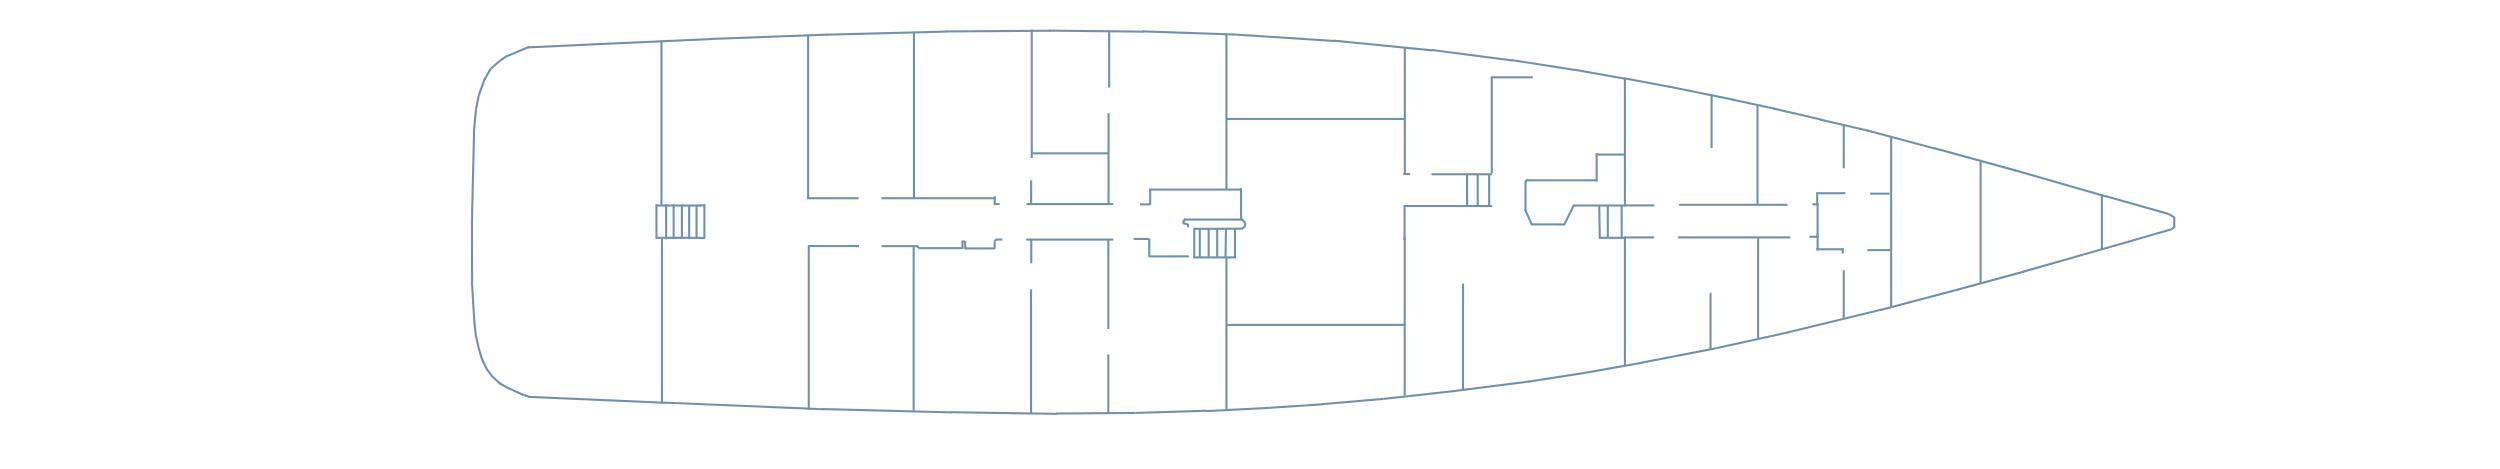 <svg version="1.2" xmlns="http://www.w3.org/2000/svg" viewBox="0 510 2400 450">
	<path id="Forma 1" style="fill: #6d92ab" d="m507.7 553.9l0.8 1.9-21.1 8.9-0.8-1.8z"/>
	<path id="Forma 2" style="fill: #6d92ab" d="m487 562.3l1.1 1.7-7.6 5.1-1.1-1.7z"/>
	<path id="Forma 3" style="fill: #6d92ab" d="m479.3 567.5l1.3 1.5-9 7.9-1.3-1.5z"/>
	<path id="Forma 4" style="fill: #6d92ab" d="m470.1 575.7l1.7 1-6.2 10.8-1.7-1z"/>
	<path id="Forma 5" style="fill: #6d92ab" d="m464.2 585.9l1.9 0.6-5.4 15.1-1.9-0.7z"/>
	<path id="Forma 6" style="fill: #6d92ab" d="m458.7 601.1l2 0.4-2.9 14.1-1.9-0.4z"/>
	<path id="Forma 7" style="fill: #6d92ab" d="m455.9 615.3l2 0.2-2 21.6-2-0.2z"/>
	<path id="Forma 8" style="fill: #6d92ab" d="m454.1 636.3h2l-1.8 75.4h-2z"/>
	<path id="Forma 9" style="fill: #6d92ab" d="m452.3 711h2l-0.1 12.5h-2z"/>
	<path id="Forma 10" style="fill: #6d92ab" d="m452.1 722.8h2l0.1 58.1h-2z"/>
	<path id="Forma 11" style="fill: #6d92ab" d="m452 779.9l2-0.1 1.3 21.2-2 0.1z"/>
	<path id="Forma 12" style="fill: #6d92ab" d="m453.2 800.4l2-0.1 1.3 20.3-2 0.2z"/>
	<path id="Forma 13" style="fill: #6d92ab" d="m454.5 820.1l2-0.2 1.4 13.2-2 0.2z"/>
	<path id="Forma 14" style="fill: #6d92ab" d="m456 832.9l2-0.5 2.9 13.4-1.9 0.5z"/>
	<path id="Forma 15" style="fill: #6d92ab" d="m458.9 845.6l1.9-0.6 3.2 10.4-2 0.6z"/>
	<path id="Forma 16" style="fill: #6d92ab" d="m461.9 855.5l1.8-0.9 5 10.2-1.8 0.9z"/>
	<path id="Forma 17" style="fill: #6d92ab" d="m466.6 865.1l1.6-1.2 6 7.9-1.6 1.2z"/>
	<path id="Forma 18" style="fill: #6d92ab" d="m472.3 872.6l1.3-1.5 7.3 6.5-1.3 1.5z"/>
	<path id="Forma 19" style="fill: #6d92ab" d="m478.7 878.6l1-1.8 9.4 5.4-1 1.8z"/>
	<path id="Forma 20" style="fill: #6d92ab" d="m487 883.2l0.8-1.8 14 6.4-0.8 1.8z"/>
	<path id="Forma 21" style="fill: #6d92ab" d="m500.3 889.3l0.7-1.9 7.9 2.8-0.7 1.9z"/>
	<path id="Forma 22" style="fill: #6d92ab" d="m507.6 892l0.1-2 131.5 5.7-0.1 2z"/>
	<path id="Forma 23" style="fill: #6d92ab" d="m638.5 897.5l0.1-1.9 152.1 6.3-0.1 2z"/>
	<path id="Forma 24" style="fill: #6d92ab" d="m789.2 903.7l0.1-2 124 3.2v2z"/>
	<path id="Forma 25" style="fill: #6d92ab" d="m912.3 906.7l0.1-2 102.3 1.6v2z"/>
	<path id="Forma 26" style="fill: #6d92ab" d="m1013.8 908v-2l76.4-0.6v2z"/>
	<path id="Forma 27" style="fill: #6d92ab" d="m1090.3 907.4l-0.1-2 68.1-2.1 0.1 2z"/>
	<path id="Forma 28" style="fill: #6d92ab" d="m1157.4 905.7l-0.1-2 61.6-3.2 0.1 2z"/>
	<path id="Forma 29" style="fill: #6d92ab" d="m1218.8 902.5l-0.1-2 51-3.4 0.2 2z"/>
	<path id="Forma 30" style="fill: #6d92ab" d="m1268.9 899l-0.1-2 59.5-5.1 0.1 2z"/>
	<path id="Forma 31" style="fill: #6d92ab" d="m1328.5 893.9l-0.3-2 67.9-7.5 0.2 2z"/>
	<path id="Forma 32" style="fill: #6d92ab" d="m1395.1 886.5l-0.2-2 73.2-9.3 0.2 2z"/>
	<path id="Forma 33" style="fill: #6d92ab" d="m1467.4 877.4l-0.3-2 54.3-8.5 0.3 2z"/>
	<path id="Forma 34" style="fill: #6d92ab" d="m1521.7 868.9l-0.4-2 56.1-9.9 0.3 2z"/>
	<path id="Forma 35" style="fill: #6d92ab" d="m1577 859l-0.4-2 71-13.8 0.4 2z"/>
	<path id="Forma 36" style="fill: #6d92ab" d="m1648 845.2l-0.4-2 69.3-15.2 0.4 1.9z"/>
	<path id="Forma 37" style="fill: #6d92ab" d="m1716.6 830l-0.5-1.9 90.2-21.9 0.4 1.9z"/>
	<path id="Forma 38" style="fill: #6d92ab" d="m1805.7 808.5l-0.5-1.9 72.1-19.1 0.5 2z"/>
	<path id="Forma 39" style="fill: #6d92ab" d="m1877.8 789.5l-0.5-2 65.5-17.8 0.6 2z"/>
	<path id="Forma 40" style="fill: #6d92ab" d="m1942.2 771.9l-0.5-2 57.8-16.4 0.5 1.9z"/>
	<path id="Forma 41" style="fill: #6d92ab" d="m2000 755.4l-0.5-1.9 48.7-13.9 0.6 1.9z"/>
	<path id="Forma 42" style="fill: #6d92ab" d="m2048.2 741.6l-0.6-1.9 37-10.6 0.5 1.9z"/>
	<path id="Forma 43" style="fill: #6d92ab" d="m2085.5 730.8l-1.3-1.5 3.2-2.7 1.2 1.6z"/>
	<path id="Forma 44" style="fill: #6d92ab" d="m2088.3 727.8h-2v-9.2h2z"/>
	<path id="Forma 45" style="fill: #6d92ab" d="m2088.1 718l-1 1.7-5.7-3.4 1-1.7z"/>
	<path id="Forma 46" style="fill: #6d92ab" d="m2082.2 714.4l-0.6 2-60.4-17.1 0.5-1.9z"/>
	<path id="Forma 47" style="fill: #6d92ab" d="m2022.9 697.9l-0.6 1.9-88.2-25.3 0.5-2z"/>
	<path id="Forma 48" style="fill: #6d92ab" d="m1935.7 672.8l-0.6 2-79.1-21.7 0.6-2z"/>
	<path id="Forma 49" style="fill: #6d92ab" d="m1857.8 651.7l-0.5 1.9-65-17.4 0.6-1.9z"/>
	<path id="Forma 50" style="fill: #6d92ab" d="m1794 634.6l-0.5 1.9-46.5-10.8 0.4-1.9z"/>
	<path id="Forma 51" style="fill: #6d92ab" d="m1748.7 623.9l-0.5 1.9-45.9-10.6 0.5-2z"/>
	<path id="Forma 52" style="fill: #6d92ab" d="m1704.4 613.5l-0.4 2-41.1-8.9 0.5-1.9z"/>
	<path id="Forma 53" style="fill: #6d92ab" d="m1664.6 604.8l-0.4 2-61.8-12.6 0.4-1.9z"/>
	<path id="Forma 54" style="fill: #6d92ab" d="m1604.1 592.6l-0.4 1.9-45.4-8.5 0.4-2z"/>
	<path id="Forma 55" style="fill: #6d92ab" d="m1560.1 584.6l-0.3 1.9-49.3-8.7 0.3-2z"/>
	<path id="Forma 56" style="fill: #6d92ab" d="m1511.7 576.1l-0.4 2-60.4-9.5 0.3-1.9z"/>
	<path id="Forma 57" style="fill: #6d92ab" d="m1452.2 567.1l-0.2 2-77.9-10.2 0.3-1.9z"/>
	<path id="Forma 58" style="fill: #6d92ab" d="m1375.4 557.4l-0.2 2-95.3-9.4 0.2-2z"/>
	<path id="Forma 59" style="fill: #6d92ab" d="m1281.6 548.4l-0.1 2-98.3-6.4 0.1-2z"/>
	<path id="Forma 60" style="fill: #6d92ab" d="m1184.2 542.1v2l-87.6-3v-2z"/>
	<path id="Forma 61" style="fill: #6d92ab" d="m1098 539.4v2l-90.7-1v-2z"/>
	<path id="Forma 62" style="fill: #6d92ab" d="m1008.5 538.5v2l-100.1 0.7-0.1-2z"/>
	<path id="Forma 63" style="fill: #6d92ab" d="m909.1 539.3l0.1 2-115.5 3v-2z"/>
	<path id="Forma 64" style="fill: #6d92ab" d="m794.7 542.2l0.1 2-112.3 4.2-0.1-2z"/>
	<path id="Forma 65" style="fill: #6d92ab" d="m683.8 546.4l0.1 2-86.1 3.9-0.1-2z"/>
	<path id="Forma 66" style="fill: #6d92ab" d="m599 550.2l0.1 2-92.3 4.3-0.1-2z"/>
	<path id="Forma 67" style="fill: #6d92ab" d="m634 549h2v157.5h-2z"/>
	<path id="Forma 68" style="fill: #6d92ab" d="m634.5 738.3h2v159.2h-2z"/>
	<path id="Forma 69" style="fill: #6d92ab" d="m630 739.3v-2h42.5v2z"/>
	<path id="Forma 70" style="fill: #6d92ab" d="m630.1 708.3v-2h42.8v2z"/>
	<path id="Forma 71" style="fill: #6d92ab" d="m629.2 706h2v33.3h-2z"/>
	<path id="Forma 72" style="fill: #6d92ab" d="m638.5 706h2v33.8h-2z"/>
	<path id="Forma 73" style="fill: #6d92ab" d="m645.7 706.1h2v33.4h-2z"/>
	<path id="Forma 74" style="fill: #6d92ab" d="m653.6 706.3h2v32.7h-2z"/>
	<path id="Forma 75" style="fill: #6d92ab" d="m660.6 706.8h2v32.7h-2z"/>
	<path id="Forma 76" style="fill: #6d92ab" d="m667.7 706.6h2v32.5h-2z"/>
	<path id="Forma 77" style="fill: #6d92ab" d="m670.8 708.2v-2h6.1v2z"/>
	<path id="Forma 78" style="fill: #6d92ab" d="m671 739.5v-2h5.9v2z"/>
	<path id="Forma 79" style="fill: #6d92ab" d="m677.2 738.5h-2v-32.5h2z"/>
	<path id="Forma 80" style="fill: #6d92ab" d="m775.4 746h2v157.4h-2z"/>
	<path id="Forma 81" style="fill: #6d92ab" d="m776.8 700.2h-2v-156.8h2z"/>
	<path id="Forma 82" style="fill: #6d92ab" d="m774.7 701.3v-2h49.6v2z"/>
	<path id="Forma 83" style="fill: #6d92ab" d="m846.1 701.3v-2h109.2v2z"/>
	<path id="Forma 84" style="fill: #6d92ab" d="m954 698.4h2l-0.1 7.5-2-0.1z"/>
	<path id="Forma 85" style="fill: #6d92ab" d="m954 706.9v-2h5.6v2z"/>
	<path id="Forma 86" style="fill: #6d92ab" d="m985.4 706.9v-2h83.4v2z"/>
	<path id="Forma 87" style="fill: #6d92ab" d="m1094.4 707.2v-2h9.8v2z"/>
	<path id="Forma 88" style="fill: #6d92ab" d="m1105.2 706.5h-2v-14.1h2z"/>
	<path id="Forma 89" style="fill: #6d92ab" d="m1103 693v-2h88.1v2z"/>
	<path id="Forma 90" style="fill: #6d92ab" d="m1190.4 690.6h2v29.6h-2z"/>
	<path id="Forma 91" style="fill: #6d92ab" d="m1192.9 719.8v2h-56.2v-2z"/>
	<path id="Forma 92" style="fill: #6d92ab" d="m876.4 540.5h2v159.4h-2z"/>
	<path id="Forma 93" style="fill: #6d92ab" d="m990.9 706.1h-2v-23h2z"/>
	<path id="Forma 94" style="fill: #6d92ab" d="m991.5 661.7h-2v-123.3h2z"/>
	<path id="Forma 95" style="fill: #6d92ab" d="m991.1 658.2v-2h72.7v2z"/>
	<path id="Forma 96" style="fill: #6d92ab" d="m1065.2 705.7h-2v-87h2z"/>
	<path id="Forma 97" style="fill: #6d92ab" d="m1065.8 594h-2v-54.8h2z"/>
	<path id="Forma 98" style="fill: #6d92ab" d="m1178.4 691.9h-2v-148.8h2z"/>
	<path id="Forma 99" style="fill: #6d92ab" d="m1347.6 555.5h2v121.5h-2z"/>
	<path id="Forma 100" style="fill: #6d92ab" d="m1347.1 678.1v-2h6.7v2z"/>
	<path id="Forma 101" style="fill: #6d92ab" d="m1374.2 678.3v-2h58.3v2z"/>
	<path id="Forma 102" style="fill: #6d92ab" d="m1191.1 721.1l1.3-1.5 3.3 2.8-1.3 1.5z"/>
	<path id="Forma 103" style="fill: #6d92ab" d="m1193.8 723l2-0.5 0.7 3.2-2 0.4z"/>
	<path id="Forma 104" style="fill: #6d92ab" d="m1194.5 725.3l2 0.3-0.4 2.1-1.9-0.4z"/>
	<path id="Forma 105" style="fill: #6d92ab" d="m1194.5 726.4l1.3 1.5-3.4 2.7-1.3-1.6z"/>
	<path id="Forma 106" style="fill: #6d92ab" d="m1192.8 728.5v2l-45.8 0.2v-2z"/>
	<path id="Forma 107" style="fill: #6d92ab" d="m1137.2 719.4l1.6 1.2-2.1 2.8-1.6-1.2z"/>
	<path id="Forma 108" style="fill: #6d92ab" d="m1135.1 721.9h2v3h-2z"/>
	<path id="Forma 109" style="fill: #6d92ab" d="m1135.7 725.2l0.6-1.9 4.8 1.3-0.5 2z"/>
	<path id="Forma 110" style="fill: #6d92ab" d="m1139.5 725.1h2v3.1h-2z"/>
	<path id="Forma 111" style="fill: #6d92ab" d="m775.7 747.2v-2h49v2z"/>
	<path id="Forma 112" style="fill: #6d92ab" d="m846.4 747.3v-2h35.1v2z"/>
	<path id="Forma 113" style="fill: #6d92ab" d="m880.2 746.1h2v2.2h-2z"/>
	<path id="Forma 114" style="fill: #6d92ab" d="m881.7 749.2v-2h42.5v2z"/>
	<path id="Forma 115" style="fill: #6d92ab" d="m925 748.8h-2v-6.9h2z"/>
	<path id="Forma 116" style="fill: #6d92ab" d="m923.1 742.8v-2h3.5v2z"/>
	<path id="Forma 117" style="fill: #6d92ab" d="m925.6 741.6h2v7.4h-2z"/>
	<path id="Forma 118" style="fill: #6d92ab" d="m925.8 749.5v-2h29.3v2z"/>
	<path id="Forma 119" style="fill: #6d92ab" d="m955.9 748.9h-2v-7.2h2z"/>
	<path id="Forma 120" style="fill: #6d92ab" d="m955.7 742.2l-1.7-1 1-1.8 1.8 1z"/>
	<path id="Forma 121" style="fill: #6d92ab" d="m955.8 741v-2h6.5v2z"/>
	<path id="Forma 122" style="fill: #6d92ab" d="m985.2 741v-2h83.5v2z"/>
	<path id="Forma 123" style="fill: #6d92ab" d="m1088.3 740.4v-2h14.9v2z"/>
	<path id="Forma 124" style="fill: #6d92ab" d="m1102.3 739.1h2v17.8h-2z"/>
	<path id="Forma 125" style="fill: #6d92ab" d="m1103.7 757.2v-2l37.6-0.1v2z"/>
	<path id="Forma 126" style="fill: #6d92ab" d="m1145.5 728.6h2v29.4h-2z"/>
	<path id="Forma 127" style="fill: #6d92ab" d="m1150.8 729.7h2v27.8h-2z"/>
	<path id="Forma 129" style="fill: #6d92ab" d="m1186.6 757.2h-2v-27.8h2z"/>
	<path id="Forma 141" style="fill: #6d92ab" d="m1145.9 758.1v-2h40.8v2z"/>
	<path id="Forma 142" style="fill: #6d92ab" d="m1177.4 625.2v-2h171.5v2z"/>
	<path id="Forma 143" style="fill: #6d92ab" d="m1176.8 822.9v-2h172.4v2z"/>
	<path id="Forma 144" style="fill: #6d92ab" d="m1349.4 740.6h-2v-32h2z"/>
	<path id="Forma 145" style="fill: #6d92ab" d="m1347.3 708.8v-2h85.3v2z"/>
	<path id="Forma 146" style="fill: #6d92ab" d="m1409.4 707.4h-2v-30.7h2z"/>
	<path id="Forma 147" style="fill: #6d92ab" d="m1417.6 677.4h2v30.4h-2z"/>
	<path id="Forma 148" style="fill: #6d92ab" d="m1428.6 677h2v31.3h-2z"/>
	<path id="Forma 149" style="fill: #6d92ab" d="m1433.1 676.3h-2v-92.2h2z"/>
	<path id="Forma 150" style="fill: #6d92ab" d="m1431 585.2v-2h40.5v2z"/>
	<path id="Forma 151" style="fill: #6d92ab" d="m1558.9 585.7h2v121.6h-2z"/>
	<path id="Forma 152" style="fill: #6d92ab" d="m1558.9 738.3h2v122.9h-2zm457.9-41.8h2v53.3h-2z"/>
	<path id="Forma 153" style="fill: #6d92ab" d="m1900.4 663.4h2v119.1h-2z"/>
	<path id="Forma 154" style="fill: #6d92ab" d="m1814.5 640.5h2v164.9h-2z"/>
	<path id="Forma 155" style="fill: #6d92ab" d="m1769 629.2h2v42.4h-2z"/>
	<path id="Forma 156" style="fill: #6d92ab" d="m1686.2 610.4h2v96.7h-2z"/>
	<path id="Forma 157" style="fill: #6d92ab" d="m1642.1 601h2v51.1h-2z"/>
	<path id="Forma 158" style="fill: #6d92ab" d="m1559.3 708.2v-2h28.9v2z"/>
	<path id="Forma 159" style="fill: #6d92ab" d="m1612 707.6v-2h104.1v2z"/>
	<path id="Forma 160" style="fill: #6d92ab" d="m1739.9 707.2v-2h5.2v2z"/>
	<path id="Forma 161" style="fill: #6d92ab" d="m1558.9 738.9v-2h29.1v2z"/>
	<path id="Forma 162" style="fill: #6d92ab" d="m1611 738.9v-2h107.8v2z"/>
	<path id="Forma 163" style="fill: #6d92ab" d="m1737.1 738.3v-2h7.6v2z"/>
	<path id="Forma 164" style="fill: #6d92ab" d="m1745.9 737.5h-2v-32.5h2z"/>
	<path id="Forma 165" style="fill: #6d92ab" d="m1743.9 734.2h2v16.3h-2z"/>
	<path id="Forma 166" style="fill: #6d92ab" d="m1743.7 750.3v-2h25.9v2z"/>
	<path id="Forma 167" style="fill: #6d92ab" d="m1768 748.2h2v5.2h-2z"/>
	<path id="Forma 168" style="fill: #6d92ab" d="m1769 769.4h2v46.8h-2z"/>
	<path id="Forma 169" style="fill: #6d92ab" d="m1686.8 737.5h2v98.1h-2z"/>
	<path id="Forma 170" style="fill: #6d92ab" d="m1641.1 791.1h2v54.1h-2z"/>
	<path id="Forma 171" style="fill: #6d92ab" d="m1743.5 695.3h2v11.3h-2z"/>
	<path id="Forma 172" style="fill: #6d92ab" d="m1743.5 696.5v-2h28v2z"/>
	<path id="Forma 173" style="fill: #6d92ab" d="m1769.2 695.1h2v0.4h-2z"/>
	<path id="Forma 174" style="fill: #6d92ab" d="m1795.4 696.9v-2h18.7v2z"/>
	<path id="Forma 175" style="fill: #6d92ab" d="m1792.7 751.1v-2h23.7v2z"/>
	<path id="Forma 176" style="fill: #6d92ab" d="m1560.1 657.4v2h-28.2v-2z"/>
	<path id="Forma 177" style="fill: #6d92ab" d="m1531.8 657h2v27h-2z"/>
	<path id="Forma 178" style="fill: #6d92ab" d="m1533.6 682.1v2h-68.6v-2z"/>
	<path id="Forma 179" style="fill: #6d92ab" d="m1465.9 681.5l1.4 1.4-2.5 2.5-1.4-1.4z"/>
	<path id="Forma 180" style="fill: #6d92ab" d="m1463.5 684.1h2v28.2h-2z"/>
	<path id="Forma 181" style="fill: #6d92ab" d="m1463 711.2l1.8-0.8 6.8 15-1.8 0.8z"/>
	<path id="Forma 182" style="fill: #6d92ab" d="m1469.6 726.4v-2l32.4 0.1v2z"/>
	<path id="Forma 183" style="fill: #6d92ab" d="m1502.5 726.3l-1.8-0.9 9.3-19 1.8 0.8z"/>
	<path id="Forma 184" style="fill: #6d92ab" d="m1510 708.3v-2h50.2v2zm24.3-0.5l2-0.1 0.5 31.1h-2z"/>
	<path id="Forma 185" style="fill: #6d92ab" d="m1534.9 739.3v-2h25.7v2z"/>
	<path id="Forma 186" style="fill: #6d92ab" d="m1544.5 738.2h-2v-31.1h2z"/>
	<path id="Forma 187" style="fill: #6d92ab" d="m1555.8 707.3h2v31.5h-2z"/>
	<path id="Forma 130" style="fill: #6d92ab" d="m1177.5 757.1h-2l0.4-28.1h2z"/>
	<path id="Forma 131" style="fill: #6d92ab" d="m1169.5 757.1h-2v-27.9h2z"/>
	<path id="Forma 132" style="fill: #6d92ab" d="m1161.3 756.5h-2v-27.5h2z"/>
	<path id="Forma 133" style="fill: #6d92ab" d="m1176.4 756.6h2v147.3h-2z"/>
	<path id="Forma 134" style="fill: #6d92ab" d="m1347.5 737.9h2v152h-2z"/>
	<path id="Forma 135" style="fill: #6d92ab" d="m1403.5 782.3h2v102.7h-2z"/>
	<path id="Forma 136" style="fill: #6d92ab" d="m876.1 746h2v159.6h-2z"/>
	<path id="Forma 137" style="fill: #6d92ab" d="m989 739.5h2v23.2h-2z"/>
	<path id="Forma 138" style="fill: #6d92ab" d="m988.8 787.8h2v118.9h-2z"/>
	<path id="Forma 139" style="fill: #6d92ab" d="m1063 739.7h2v86.1h-2z"/>
	<path id="Forma 140" style="fill: #6d92ab" d="m1063 850.2h2v56.9h-2z"/>
</svg>